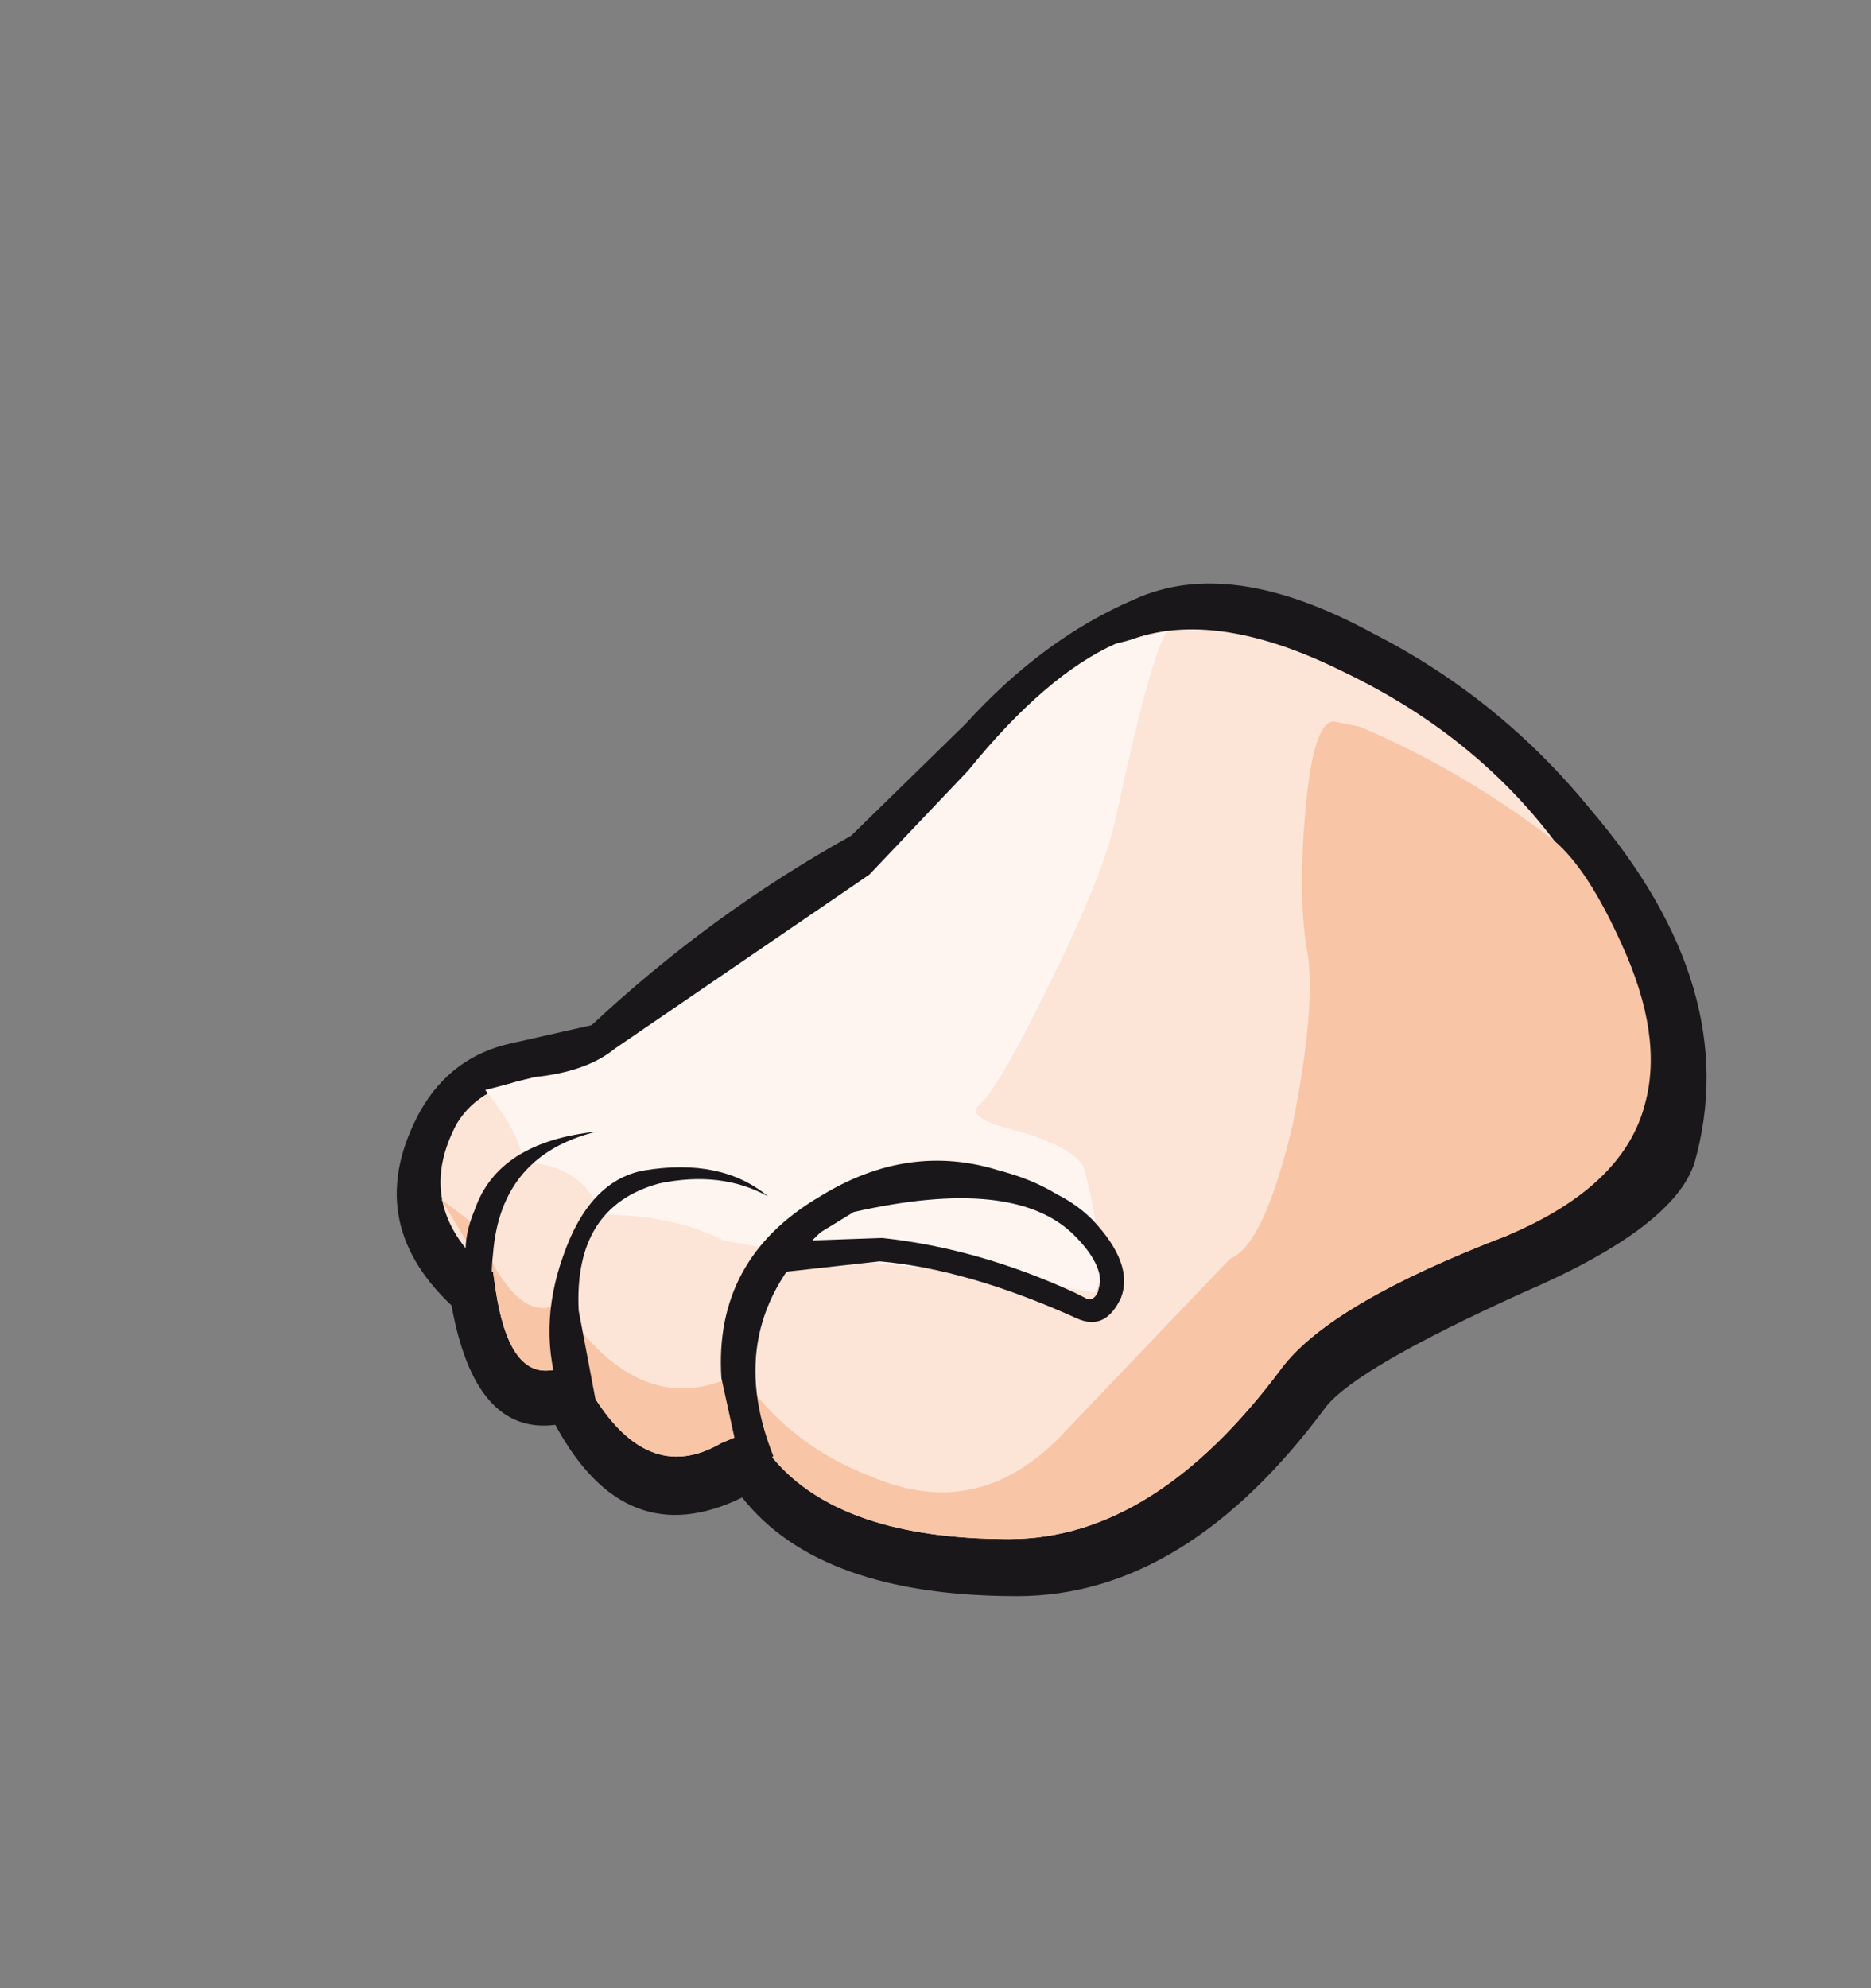 <?xml version="1.0" encoding="UTF-8" standalone="no"?>
<svg xmlns:xlink="http://www.w3.org/1999/xlink" height="38.3px" width="36.05px" xmlns="http://www.w3.org/2000/svg">
  <rect width="100%" height="100%" fill="#808080" stroke="none"/>
  <g transform="matrix(1.0, 0.0, 0.0, 1.0, 23.8, 14.85)">
    <use height="19.5" transform="matrix(1.0, 0.0, 0.0, 1.0, -16.15, -3.6)" width="25.25" xlink:href="#shape0"/>
  </g>
  <defs>
    <g id="shape0" transform="matrix(1.0, 0.0, 0.0, 1.0, 16.15, 3.6)">
      <path d="M6.85 0.75 Q9.8 4.2 8.85 7.55 8.45 8.8 5.55 10.05 2.35 11.5 1.75 12.25 -0.95 15.9 -4.2 15.9 -8.0 15.9 -9.5 14.0 -11.75 15.1 -13.1 12.6 -14.65 12.8 -15.1 10.3 -16.85 8.65 -15.7 6.55 -15.1 5.5 -13.95 5.25 L-12.4 4.9 Q-10.1 2.75 -7.4 1.25 L-5.2 -0.9 Q-3.7 -2.55 -1.95 -3.3 -0.1 -4.15 2.65 -2.65 5.1 -1.4 6.85 0.75" fill="#1a171b" fill-rule="evenodd" stroke="none"/>
      <path d="M6.15 1.35 Q6.6 1.9 6.3 5.25 5.95 8.6 5.25 8.95 1.85 10.25 0.9 11.5 -1.55 14.8 -4.35 14.8 -7.6 14.8 -8.9 13.25 L-9.3 12.7 -9.9 12.95 Q-11.35 13.8 -12.45 11.9 L-12.75 11.5 -13.2 11.55 Q-14.0 11.65 -14.25 10.0 L-14.3 9.65 Q-14.45 9.6 -14.55 9.5 -15.8 8.3 -15.0 6.8 -14.55 6.05 -13.4 5.9 -12.4 5.8 -11.9 5.35 L-7.0 2.0 Q-6.5 1.85 -5.05 0.0 -3.55 -1.85 -2.2 -2.45 -0.5 -3.2 2.1 -1.9 4.6 -0.7 6.15 1.35" fill="#fce4d7" fill-rule="evenodd" stroke="none"/>
      <path d="M1.9 -0.95 L2.4 -0.85 Q4.4 0.0 6.15 1.35 6.8 1.9 7.45 3.35 8.25 5.1 7.9 6.4 7.5 8.0 5.25 8.95 1.85 10.25 0.9 11.5 -1.55 14.8 -4.35 14.8 -7.6 14.8 -8.9 13.25 L-9.3 12.7 -9.9 12.95 Q-11.35 13.8 -12.45 11.9 L-12.75 11.5 -13.2 11.55 Q-14.0 11.65 -14.25 10.0 L-14.3 9.65 Q-14.45 9.6 -14.55 9.5 L-15.3 8.25 -14.65 8.75 Q-13.85 10.75 -13.0 10.25 -11.45 12.6 -9.55 11.6 -8.6 13.0 -7.0 13.6 -4.9 14.5 -3.25 12.7 L-0.1 9.4 Q0.55 9.15 1.1 6.85 1.55 4.6 1.4 3.55 1.2 2.5 1.35 0.8 1.5 -0.95 1.9 -0.95" fill="#f8c5a6" fill-rule="evenodd" stroke="none"/>
      <path d="M-2.3 -2.45 L-1.3 -2.7 Q-1.6 -2.35 -2.3 0.9 -2.5 1.9 -3.55 4.05 -4.6 6.2 -4.95 6.45 -5.2 6.7 -4.15 6.95 -3.0 7.3 -2.9 7.7 -2.45 9.5 -2.7 10.05 L-4.85 9.7 -8.15 9.35 -9.85 9.05 Q-10.85 8.55 -12.2 8.55 -12.6 7.55 -13.75 7.55 -13.7 7.1 -14.45 6.15 L-13.5 5.9 Q-12.5 5.8 -11.95 5.35 L-7.05 2.0 -5.15 0.0 Q-3.65 -1.85 -2.3 -2.45" fill="#fef5f1" fill-rule="evenodd" stroke="none"/>
      <path d="M-3.05 8.45 L-4.85 8.05 Q-6.9 7.85 -8.0 8.9 -9.9 10.7 -8.9 13.2 L-9.45 13.75 -9.9 11.7 Q-10.05 9.4 -8.0 8.2 -6.3 7.15 -4.55 7.7 -3.6 7.95 -3.05 8.45" fill="#1a171b" fill-rule="evenodd" stroke="none"/>
      <path d="M-12.3 12.25 Q-12.45 12.8 -13.0 12.05 -13.45 10.75 -12.95 9.35 -12.45 7.9 -11.4 7.7 -9.9 7.45 -9.0 8.2 -9.9 7.7 -11.1 7.95 -12.75 8.4 -12.65 10.4 L-12.3 12.25" fill="#1a171b" fill-rule="evenodd" stroke="none"/>
      <path d="M-14.75 9.75 Q-14.95 9.15 -14.65 8.45 -14.2 7.15 -12.3 6.95 -14.15 7.4 -14.3 9.3 -14.4 10.2 -14.15 11.0 L-14.75 9.75" fill="#1a171b" fill-rule="evenodd" stroke="none"/>
      <path d="M-6.85 9.45 L-8.65 9.65 -9.0 10.0 Q-9.25 9.9 -8.8 9.1 -8.4 8.3 -7.4 8.05 -4.1 7.3 -2.75 8.65 -1.95 9.5 -2.2 10.15 -2.5 10.8 -3.05 10.55 -5.15 9.6 -6.85 9.45 M-7.35 8.5 L-8.25 9.05 -6.8 9.0 Q-4.95 9.2 -3.1 10.05 L-2.9 10.15 Q-2.75 10.25 -2.65 10.05 L-2.6 9.85 Q-2.6 9.45 -3.1 8.95 -4.25 7.8 -7.35 8.5" fill="#1a171b" fill-rule="evenodd" stroke="none"/>
    </g>
  </defs>
</svg>
